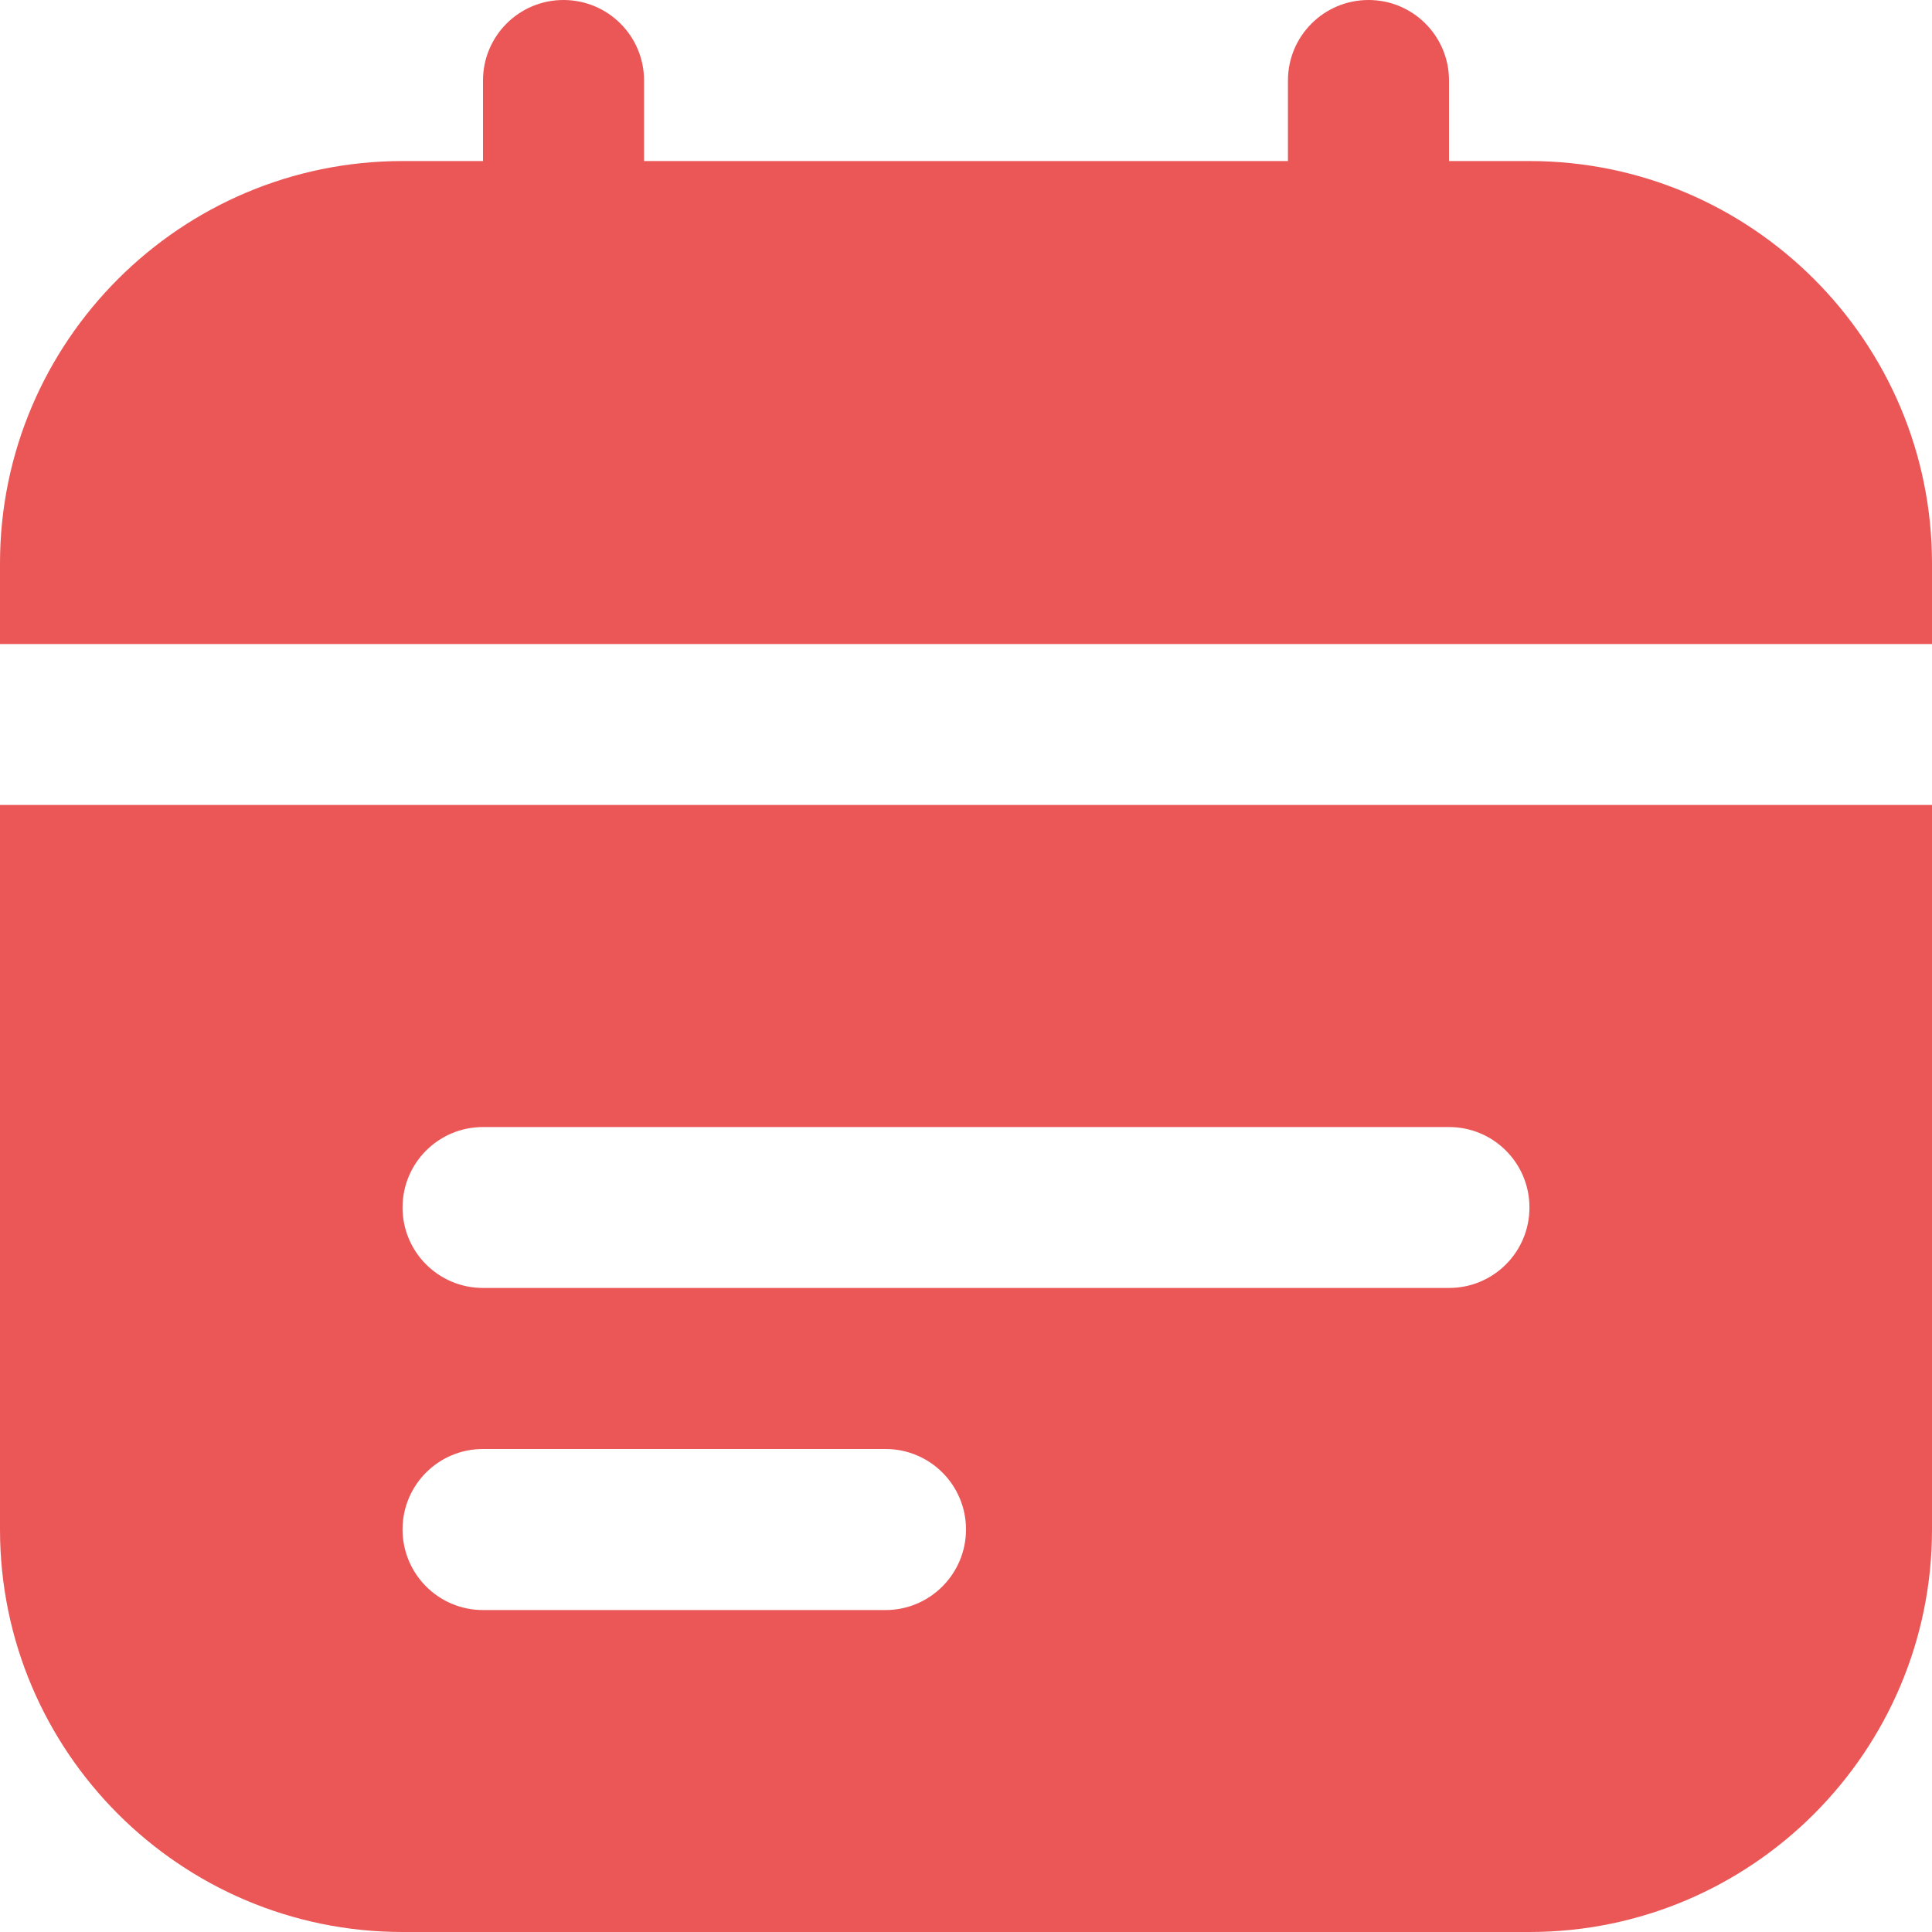 <svg width="14" height="14" viewBox="0 0 14 14" fill="none" xmlns="http://www.w3.org/2000/svg">
<g clip-path="url(#clip0_6225_10071)">
<path d="M0 4.667V4.083C0 2.475 1.308 1.167 2.917 1.167H3.5V0.583C3.5 0.261 3.761 0 4.083 0C4.406 0 4.667 0.261 4.667 0.583V1.167H9.333V0.583C9.333 0.261 9.594 0 9.917 0C10.239 0 10.5 0.261 10.5 0.583V1.167H11.083C12.692 1.167 14 2.475 14 4.083V4.667H0ZM14 5.833V11.083C14 12.692 12.692 14 11.083 14H2.917C1.308 14 0 12.692 0 11.083V5.833H14ZM7 11.083C7 10.761 6.739 10.5 6.417 10.5H3.5C3.177 10.5 2.917 10.761 2.917 11.083C2.917 11.405 3.177 11.667 3.5 11.667H6.417C6.739 11.667 7 11.405 7 11.083ZM11.083 8.75C11.083 8.428 10.823 8.167 10.5 8.167H3.5C3.177 8.167 2.917 8.428 2.917 8.75C2.917 9.072 3.177 9.333 3.5 9.333H10.5C10.823 9.333 11.083 9.072 11.083 8.75Z" fill="#EB5757"/>
</g>
<defs>
<clipPath id="clip0_6225_10071">
<rect width="14" height="14" fill="white"/>
</clipPath>
</defs>
</svg>
